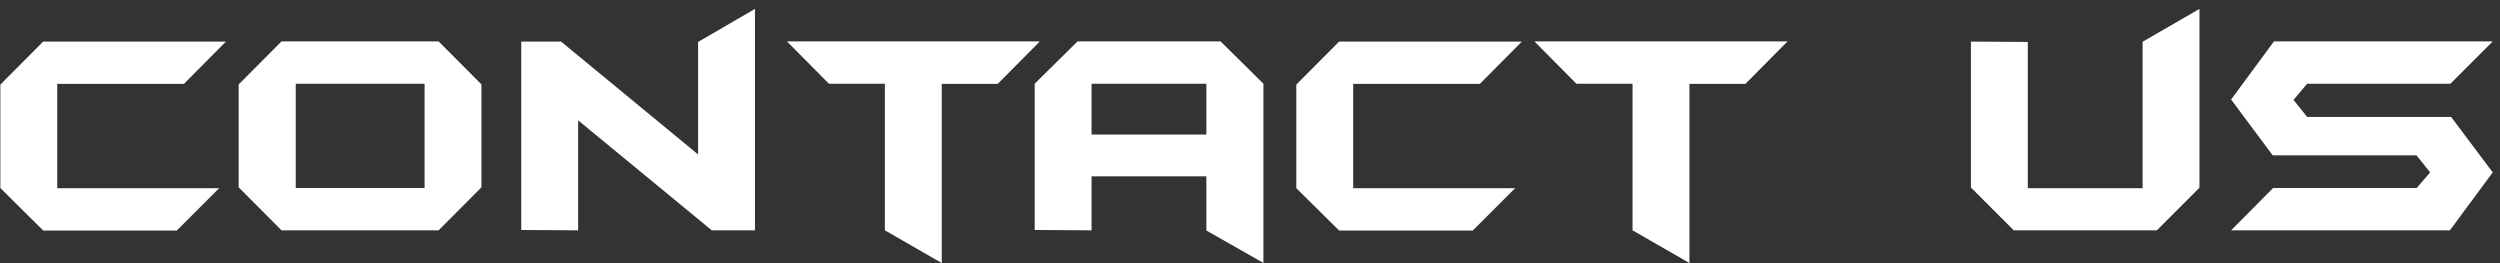 <?xml version="1.0" encoding="utf-8"?>
<!-- Generator: Adobe Illustrator 24.0.0, SVG Export Plug-In . SVG Version: 6.00 Build 0)  -->
<svg version="1.1" id="Layer_1" xmlns="http://www.w3.org/2000/svg" xmlns:xlink="http://www.w3.org/1999/xlink" x="0px" y="0px"
	 viewBox="0 0 1406.7 148" style="enable-background:new 0 0 1406.7 148;" xml:space="preserve">
<rect x="0" y="0" width="1406.7" height="148" fill="#333333" stroke="none"/>
<style type="text/css">
	.st0{enable-background:new    ;}
	.st1{fill:#fff;}
</style>
<g class="st0">
	<path class="st1" d="M127.1,23.4l-23.6,23.8H32.2v58.7h91.1l-23.8,23.8H24.3L0.2,105.8V47.6l24.1-24.2H127.1z"/>
	<path class="st1" d="M270.9,105.4l-24.1,24.2h-88.4l-24.1-24.2V47.5l24.1-24.2h88.4l24.1,24.2V105.4z M238.9,105.8V47.1h-72.5v58.7
		H238.9z"/>
	<path class="st1" d="M424.8,129.6h-24.3l-75.2-61.9v61.9l-32-0.2v-106h22.4l77.1,63.5V23.6l32-18.6V129.6z"/>
	<path class="st1" d="M585,23.4l-23.6,23.8h-31.5v100.8l-32-18.4V47.1h-31.5l-23.6-23.8H585z"/>
	<path class="st1" d="M710.8,147.9l-32-18.2V99.2h-64.6v30.4l-32-0.2V47.1l24.1-23.8h80.5l24.1,23.8V147.9z M678.8,75.8V47.1h-64.6
		v28.6H678.8z"/>
	<path class="st1" d="M856.3,23.4l-23.6,23.8h-71.3v58.7h91.1l-23.8,23.8h-75.2l-24.1-23.8V47.6l24.1-24.2H856.3z"/>
	<path class="st1" d="M1005.7,23.4l-23.6,23.8h-31.5v100.8l-32-18.4V47.1H887l-23.6-23.8H1005.7z"/>
	<path class="st1" d="M1237.7,105.5l-24.1,24.1h-80.5l-24.1-24.1V23.4l32,0.2v82.3h64.6V23.5l32-18.5V105.5z"/>
	<path class="st1" d="M1402.6,97l-24.1,32.6h-123.1l23.6-23.8h80.8l7.6-8.8l-7.7-9.6h-80.9l-23.4-31.4l24.1-32.7h123.1l-23.8,23.8
		h-80.6l-7.7,9.1l7.7,9.6h81L1402.6,97z"/>
</g>
</svg>

